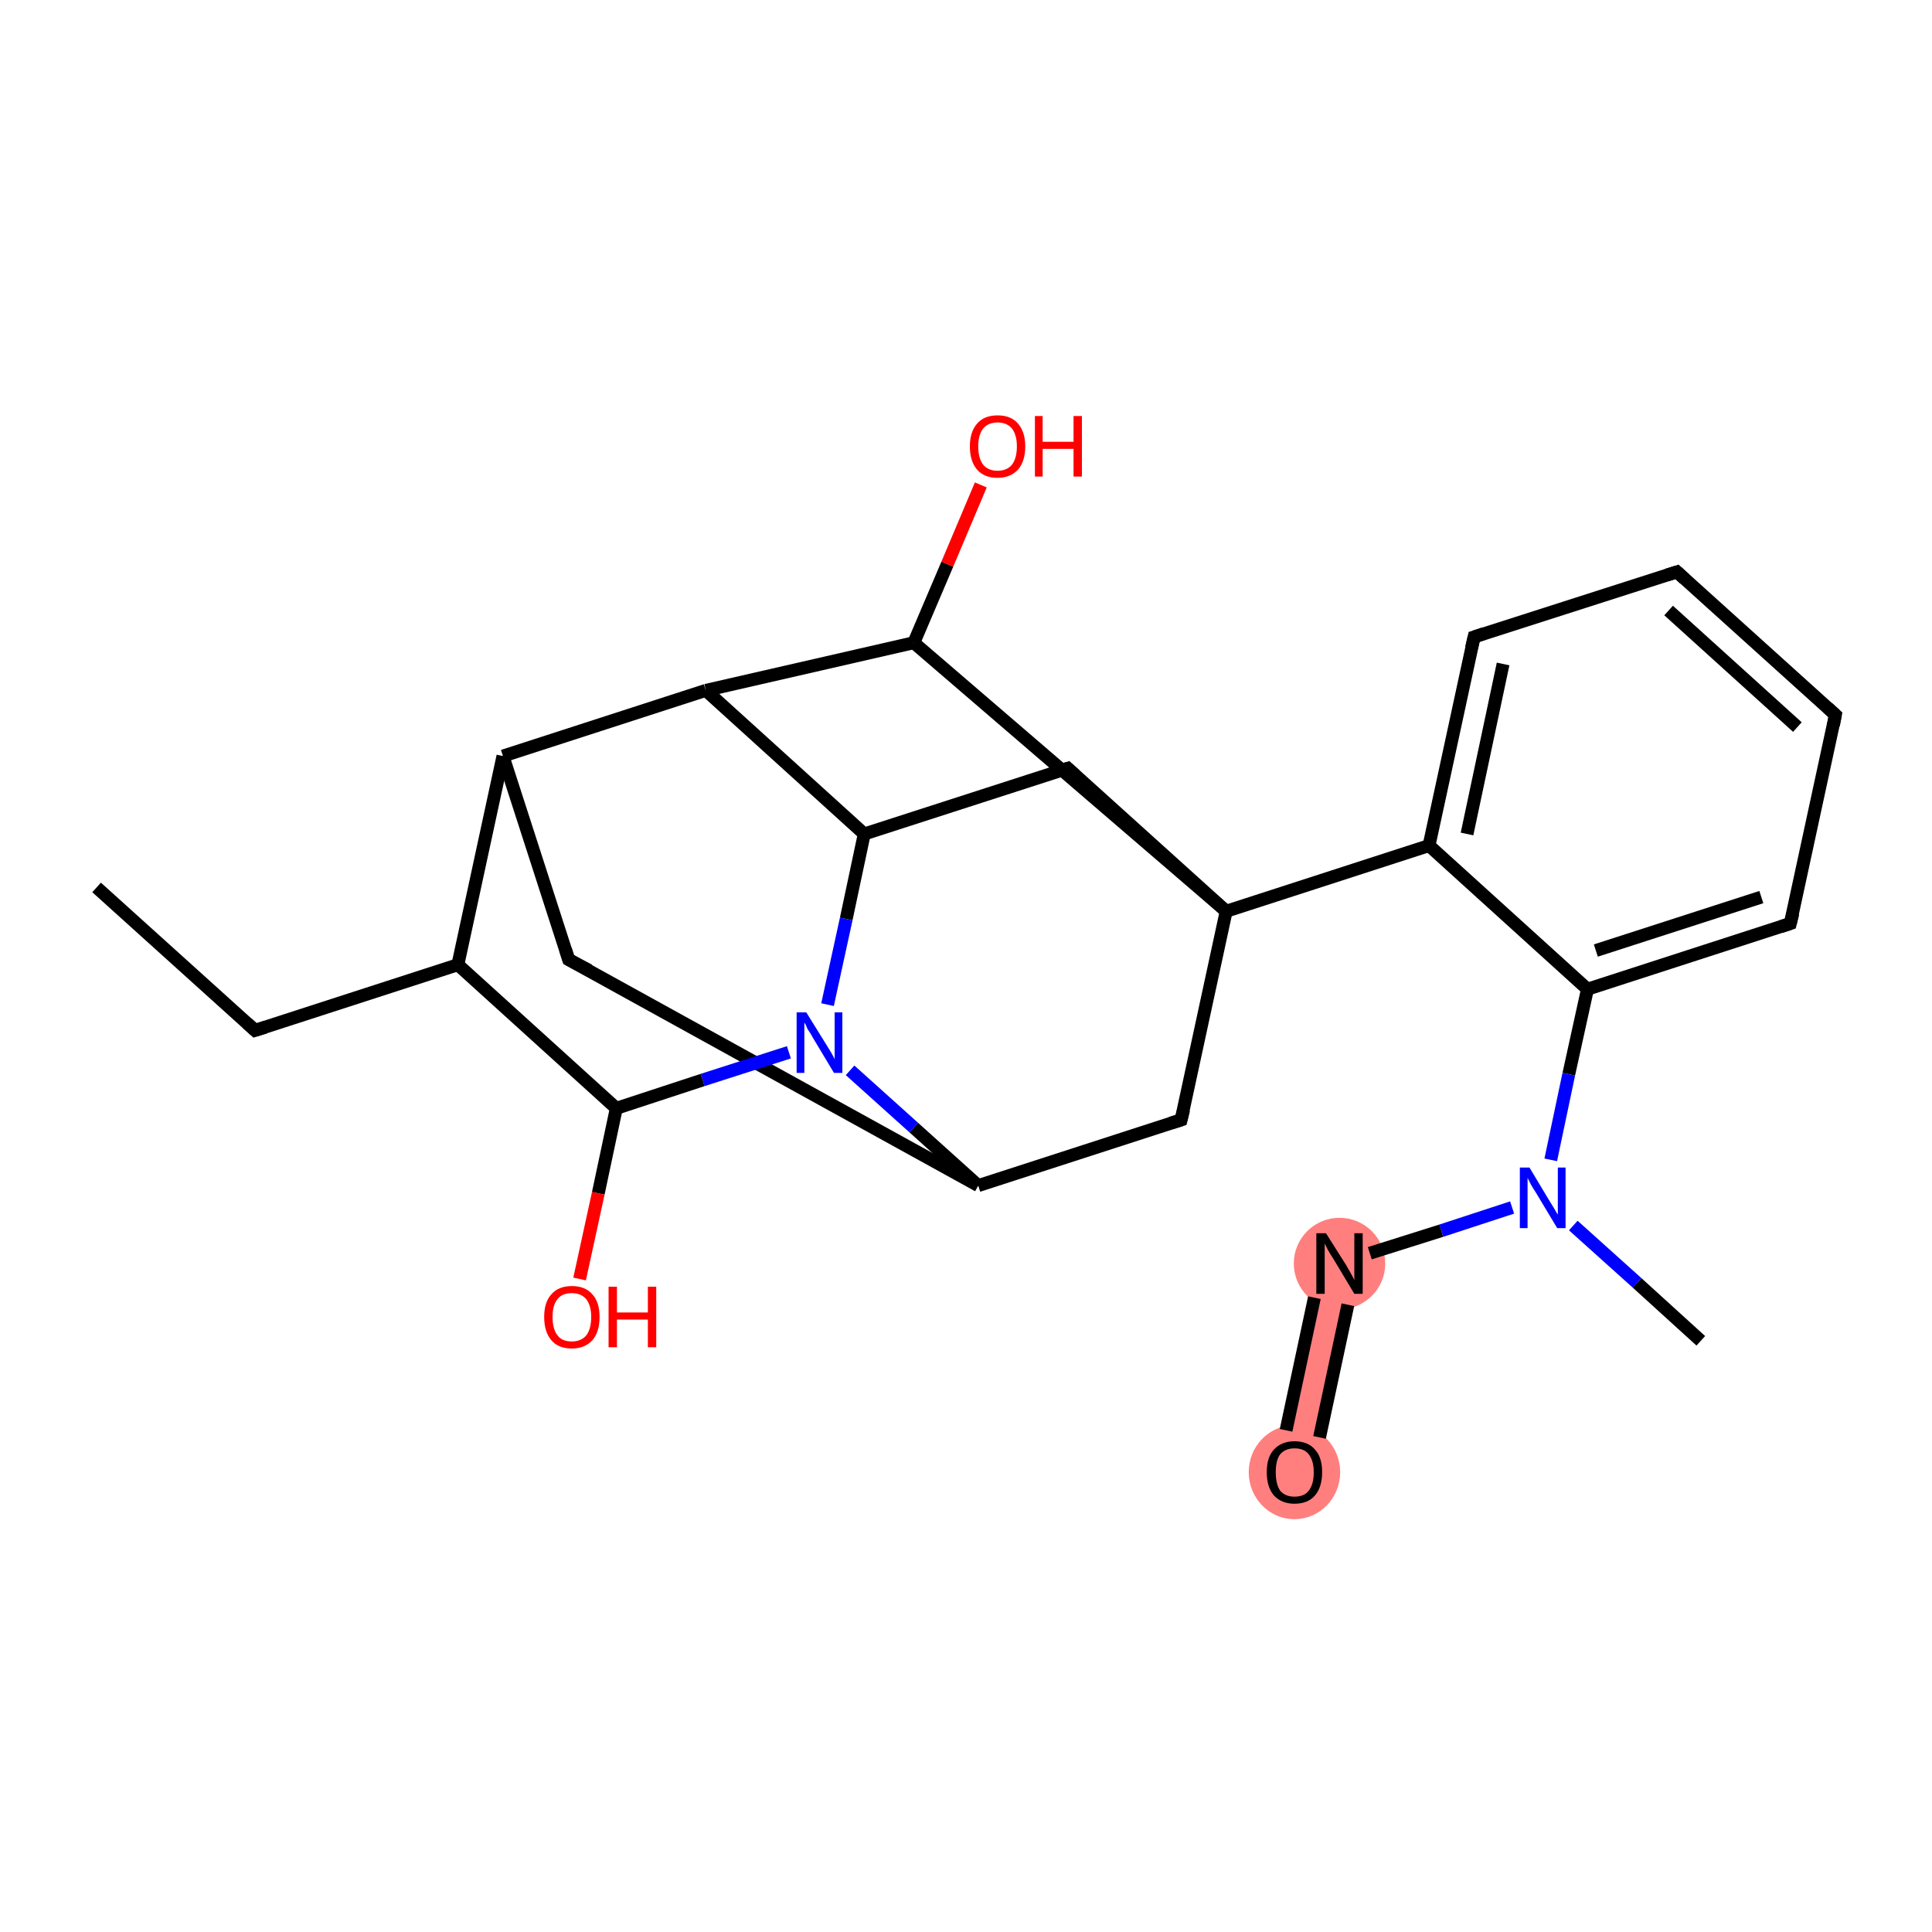 <?xml version='1.0' encoding='iso-8859-1'?>
<svg version='1.1' baseProfile='full'
              xmlns='http://www.w3.org/2000/svg'
                      xmlns:rdkit='http://www.rdkit.org/xml'
                      xmlns:xlink='http://www.w3.org/1999/xlink'
                  xml:space='preserve'
width='300px' height='300px' viewBox='0 0 300 300'>
<!-- END OF HEADER -->
<rect style='opacity:1.0;fill:#FFFFFF;stroke:none' width='300.0' height='300.0' x='0.0' y='0.0'> </rect>
<path class='bond-16 atom-16 atom-17' d='M 204.5,195.4 L 211.5,196.9 L 204.5,229.3 L 197.6,227.8 Z' style='fill:#FF7F7F;fill-rule:evenodd;fill-opacity:1;stroke:#FF7F7F;stroke-width:0.0px;stroke-linecap:butt;stroke-linejoin:miter;stroke-miterlimit:10;stroke-opacity:1;' />
<ellipse cx='208.0' cy='196.2' rx='6.6' ry='6.6' class='atom-16'  style='fill:#FF7F7F;fill-rule:evenodd;stroke:#FF7F7F;stroke-width:1.0px;stroke-linecap:butt;stroke-linejoin:miter;stroke-opacity:1' />
<ellipse cx='201.0' cy='228.6' rx='6.6' ry='6.8' class='atom-17'  style='fill:#FF7F7F;fill-rule:evenodd;stroke:#FF7F7F;stroke-width:1.0px;stroke-linecap:butt;stroke-linejoin:miter;stroke-opacity:1' />
<path class='bond-0 atom-0 atom-1' d='M 15.0,137.8 L 39.6,160.0' style='fill:none;fill-rule:evenodd;stroke:#000000;stroke-width:2.0px;stroke-linecap:butt;stroke-linejoin:miter;stroke-opacity:1' />
<path class='bond-1 atom-1 atom-2' d='M 39.6,160.0 L 71.1,149.8' style='fill:none;fill-rule:evenodd;stroke:#000000;stroke-width:2.0px;stroke-linecap:butt;stroke-linejoin:miter;stroke-opacity:1' />
<path class='bond-2 atom-2 atom-3' d='M 71.1,149.8 L 78.1,117.4' style='fill:none;fill-rule:evenodd;stroke:#000000;stroke-width:2.0px;stroke-linecap:butt;stroke-linejoin:miter;stroke-opacity:1' />
<path class='bond-3 atom-3 atom-4' d='M 78.1,117.4 L 88.3,149.0' style='fill:none;fill-rule:evenodd;stroke:#000000;stroke-width:2.0px;stroke-linecap:butt;stroke-linejoin:miter;stroke-opacity:1' />
<path class='bond-4 atom-4 atom-5' d='M 88.3,149.0 L 151.9,184.1' style='fill:none;fill-rule:evenodd;stroke:#000000;stroke-width:2.0px;stroke-linecap:butt;stroke-linejoin:miter;stroke-opacity:1' />
<path class='bond-5 atom-5 atom-6' d='M 151.9,184.1 L 183.4,173.9' style='fill:none;fill-rule:evenodd;stroke:#000000;stroke-width:2.0px;stroke-linecap:butt;stroke-linejoin:miter;stroke-opacity:1' />
<path class='bond-6 atom-6 atom-7' d='M 183.4,173.9 L 190.4,141.5' style='fill:none;fill-rule:evenodd;stroke:#000000;stroke-width:2.0px;stroke-linecap:butt;stroke-linejoin:miter;stroke-opacity:1' />
<path class='bond-7 atom-7 atom-8' d='M 190.4,141.5 L 221.9,131.3' style='fill:none;fill-rule:evenodd;stroke:#000000;stroke-width:2.0px;stroke-linecap:butt;stroke-linejoin:miter;stroke-opacity:1' />
<path class='bond-8 atom-8 atom-9' d='M 221.9,131.3 L 228.9,98.9' style='fill:none;fill-rule:evenodd;stroke:#000000;stroke-width:2.0px;stroke-linecap:butt;stroke-linejoin:miter;stroke-opacity:1' />
<path class='bond-8 atom-8 atom-9' d='M 227.8,129.5 L 233.4,103.1' style='fill:none;fill-rule:evenodd;stroke:#000000;stroke-width:2.0px;stroke-linecap:butt;stroke-linejoin:miter;stroke-opacity:1' />
<path class='bond-9 atom-9 atom-10' d='M 228.9,98.9 L 260.4,88.8' style='fill:none;fill-rule:evenodd;stroke:#000000;stroke-width:2.0px;stroke-linecap:butt;stroke-linejoin:miter;stroke-opacity:1' />
<path class='bond-10 atom-10 atom-11' d='M 260.4,88.8 L 285.0,111.0' style='fill:none;fill-rule:evenodd;stroke:#000000;stroke-width:2.0px;stroke-linecap:butt;stroke-linejoin:miter;stroke-opacity:1' />
<path class='bond-10 atom-10 atom-11' d='M 259.1,94.8 L 279.1,112.9' style='fill:none;fill-rule:evenodd;stroke:#000000;stroke-width:2.0px;stroke-linecap:butt;stroke-linejoin:miter;stroke-opacity:1' />
<path class='bond-11 atom-11 atom-12' d='M 285.0,111.0 L 278.0,143.4' style='fill:none;fill-rule:evenodd;stroke:#000000;stroke-width:2.0px;stroke-linecap:butt;stroke-linejoin:miter;stroke-opacity:1' />
<path class='bond-12 atom-12 atom-13' d='M 278.0,143.4 L 246.5,153.6' style='fill:none;fill-rule:evenodd;stroke:#000000;stroke-width:2.0px;stroke-linecap:butt;stroke-linejoin:miter;stroke-opacity:1' />
<path class='bond-12 atom-12 atom-13' d='M 273.5,139.3 L 247.8,147.6' style='fill:none;fill-rule:evenodd;stroke:#000000;stroke-width:2.0px;stroke-linecap:butt;stroke-linejoin:miter;stroke-opacity:1' />
<path class='bond-13 atom-13 atom-14' d='M 246.5,153.6 L 243.6,166.8' style='fill:none;fill-rule:evenodd;stroke:#000000;stroke-width:2.0px;stroke-linecap:butt;stroke-linejoin:miter;stroke-opacity:1' />
<path class='bond-13 atom-13 atom-14' d='M 243.6,166.8 L 240.8,180.1' style='fill:none;fill-rule:evenodd;stroke:#0000FF;stroke-width:2.0px;stroke-linecap:butt;stroke-linejoin:miter;stroke-opacity:1' />
<path class='bond-14 atom-14 atom-15' d='M 244.3,190.3 L 254.2,199.2' style='fill:none;fill-rule:evenodd;stroke:#0000FF;stroke-width:2.0px;stroke-linecap:butt;stroke-linejoin:miter;stroke-opacity:1' />
<path class='bond-14 atom-14 atom-15' d='M 254.2,199.2 L 264.1,208.2' style='fill:none;fill-rule:evenodd;stroke:#000000;stroke-width:2.0px;stroke-linecap:butt;stroke-linejoin:miter;stroke-opacity:1' />
<path class='bond-15 atom-14 atom-16' d='M 234.8,187.5 L 223.8,191.1' style='fill:none;fill-rule:evenodd;stroke:#0000FF;stroke-width:2.0px;stroke-linecap:butt;stroke-linejoin:miter;stroke-opacity:1' />
<path class='bond-15 atom-14 atom-16' d='M 223.8,191.1 L 212.7,194.6' style='fill:none;fill-rule:evenodd;stroke:#000000;stroke-width:2.0px;stroke-linecap:butt;stroke-linejoin:miter;stroke-opacity:1' />
<path class='bond-16 atom-16 atom-17' d='M 204.1,201.5 L 199.7,222.1' style='fill:none;fill-rule:evenodd;stroke:#000000;stroke-width:2.0px;stroke-linecap:butt;stroke-linejoin:miter;stroke-opacity:1' />
<path class='bond-16 atom-16 atom-17' d='M 209.3,202.6 L 204.9,223.2' style='fill:none;fill-rule:evenodd;stroke:#000000;stroke-width:2.0px;stroke-linecap:butt;stroke-linejoin:miter;stroke-opacity:1' />
<path class='bond-17 atom-7 atom-18' d='M 190.4,141.5 L 165.8,119.3' style='fill:none;fill-rule:evenodd;stroke:#000000;stroke-width:2.0px;stroke-linecap:butt;stroke-linejoin:miter;stroke-opacity:1' />
<path class='bond-18 atom-18 atom-19' d='M 165.8,119.3 L 134.2,129.5' style='fill:none;fill-rule:evenodd;stroke:#000000;stroke-width:2.0px;stroke-linecap:butt;stroke-linejoin:miter;stroke-opacity:1' />
<path class='bond-19 atom-19 atom-20' d='M 134.2,129.5 L 109.6,107.2' style='fill:none;fill-rule:evenodd;stroke:#000000;stroke-width:2.0px;stroke-linecap:butt;stroke-linejoin:miter;stroke-opacity:1' />
<path class='bond-20 atom-20 atom-21' d='M 109.6,107.2 L 141.9,99.8' style='fill:none;fill-rule:evenodd;stroke:#000000;stroke-width:2.0px;stroke-linecap:butt;stroke-linejoin:miter;stroke-opacity:1' />
<path class='bond-21 atom-21 atom-22' d='M 141.9,99.8 L 147.1,87.6' style='fill:none;fill-rule:evenodd;stroke:#000000;stroke-width:2.0px;stroke-linecap:butt;stroke-linejoin:miter;stroke-opacity:1' />
<path class='bond-21 atom-21 atom-22' d='M 147.1,87.6 L 152.3,75.3' style='fill:none;fill-rule:evenodd;stroke:#FF0000;stroke-width:2.0px;stroke-linecap:butt;stroke-linejoin:miter;stroke-opacity:1' />
<path class='bond-22 atom-19 atom-23' d='M 134.2,129.5 L 131.4,142.7' style='fill:none;fill-rule:evenodd;stroke:#000000;stroke-width:2.0px;stroke-linecap:butt;stroke-linejoin:miter;stroke-opacity:1' />
<path class='bond-22 atom-19 atom-23' d='M 131.4,142.7 L 128.5,156.0' style='fill:none;fill-rule:evenodd;stroke:#0000FF;stroke-width:2.0px;stroke-linecap:butt;stroke-linejoin:miter;stroke-opacity:1' />
<path class='bond-23 atom-23 atom-24' d='M 122.5,163.4 L 109.1,167.7' style='fill:none;fill-rule:evenodd;stroke:#0000FF;stroke-width:2.0px;stroke-linecap:butt;stroke-linejoin:miter;stroke-opacity:1' />
<path class='bond-23 atom-23 atom-24' d='M 109.1,167.7 L 95.7,172.1' style='fill:none;fill-rule:evenodd;stroke:#000000;stroke-width:2.0px;stroke-linecap:butt;stroke-linejoin:miter;stroke-opacity:1' />
<path class='bond-24 atom-24 atom-25' d='M 95.7,172.1 L 92.9,185.3' style='fill:none;fill-rule:evenodd;stroke:#000000;stroke-width:2.0px;stroke-linecap:butt;stroke-linejoin:miter;stroke-opacity:1' />
<path class='bond-24 atom-24 atom-25' d='M 92.9,185.3 L 90.0,198.6' style='fill:none;fill-rule:evenodd;stroke:#FF0000;stroke-width:2.0px;stroke-linecap:butt;stroke-linejoin:miter;stroke-opacity:1' />
<path class='bond-25 atom-24 atom-2' d='M 95.7,172.1 L 71.1,149.8' style='fill:none;fill-rule:evenodd;stroke:#000000;stroke-width:2.0px;stroke-linecap:butt;stroke-linejoin:miter;stroke-opacity:1' />
<path class='bond-26 atom-20 atom-3' d='M 109.6,107.2 L 78.1,117.4' style='fill:none;fill-rule:evenodd;stroke:#000000;stroke-width:2.0px;stroke-linecap:butt;stroke-linejoin:miter;stroke-opacity:1' />
<path class='bond-27 atom-23 atom-5' d='M 132.0,166.2 L 141.9,175.1' style='fill:none;fill-rule:evenodd;stroke:#0000FF;stroke-width:2.0px;stroke-linecap:butt;stroke-linejoin:miter;stroke-opacity:1' />
<path class='bond-27 atom-23 atom-5' d='M 141.9,175.1 L 151.9,184.1' style='fill:none;fill-rule:evenodd;stroke:#000000;stroke-width:2.0px;stroke-linecap:butt;stroke-linejoin:miter;stroke-opacity:1' />
<path class='bond-28 atom-21 atom-7' d='M 141.9,99.8 L 190.4,141.5' style='fill:none;fill-rule:evenodd;stroke:#000000;stroke-width:2.0px;stroke-linecap:butt;stroke-linejoin:miter;stroke-opacity:1' />
<path class='bond-29 atom-13 atom-8' d='M 246.5,153.6 L 221.9,131.3' style='fill:none;fill-rule:evenodd;stroke:#000000;stroke-width:2.0px;stroke-linecap:butt;stroke-linejoin:miter;stroke-opacity:1' />
<path d='M 38.4,158.9 L 39.6,160.0 L 41.2,159.5' style='fill:none;stroke:#000000;stroke-width:2.0px;stroke-linecap:butt;stroke-linejoin:miter;stroke-miterlimit:10;stroke-opacity:1;' />
<path d='M 87.8,147.4 L 88.3,149.0 L 91.5,150.7' style='fill:none;stroke:#000000;stroke-width:2.0px;stroke-linecap:butt;stroke-linejoin:miter;stroke-miterlimit:10;stroke-opacity:1;' />
<path d='M 181.8,174.4 L 183.4,173.9 L 183.8,172.3' style='fill:none;stroke:#000000;stroke-width:2.0px;stroke-linecap:butt;stroke-linejoin:miter;stroke-miterlimit:10;stroke-opacity:1;' />
<path d='M 228.5,100.6 L 228.9,98.9 L 230.4,98.4' style='fill:none;stroke:#000000;stroke-width:2.0px;stroke-linecap:butt;stroke-linejoin:miter;stroke-miterlimit:10;stroke-opacity:1;' />
<path d='M 258.8,89.3 L 260.4,88.8 L 261.6,89.9' style='fill:none;stroke:#000000;stroke-width:2.0px;stroke-linecap:butt;stroke-linejoin:miter;stroke-miterlimit:10;stroke-opacity:1;' />
<path d='M 283.8,109.9 L 285.0,111.0 L 284.7,112.6' style='fill:none;stroke:#000000;stroke-width:2.0px;stroke-linecap:butt;stroke-linejoin:miter;stroke-miterlimit:10;stroke-opacity:1;' />
<path d='M 278.4,141.8 L 278.0,143.4 L 276.5,143.9' style='fill:none;stroke:#000000;stroke-width:2.0px;stroke-linecap:butt;stroke-linejoin:miter;stroke-miterlimit:10;stroke-opacity:1;' />
<path d='M 167.0,120.4 L 165.8,119.3 L 164.2,119.8' style='fill:none;stroke:#000000;stroke-width:2.0px;stroke-linecap:butt;stroke-linejoin:miter;stroke-miterlimit:10;stroke-opacity:1;' />
<path class='atom-14' d='M 237.5 181.3
L 240.5 186.3
Q 240.8 186.8, 241.3 187.6
Q 241.8 188.5, 241.9 188.6
L 241.9 181.3
L 243.1 181.3
L 243.1 190.7
L 241.8 190.7
L 238.5 185.2
Q 238.1 184.6, 237.7 183.9
Q 237.3 183.1, 237.2 182.9
L 237.2 190.7
L 236.0 190.7
L 236.0 181.3
L 237.5 181.3
' fill='#0000FF'/>
<path class='atom-16' d='M 205.9 191.5
L 209.0 196.4
Q 209.3 196.9, 209.8 197.8
Q 210.3 198.7, 210.3 198.8
L 210.3 191.5
L 211.6 191.5
L 211.6 200.9
L 210.3 200.9
L 207.0 195.4
Q 206.6 194.8, 206.2 194.1
Q 205.8 193.3, 205.7 193.1
L 205.7 200.9
L 204.4 200.9
L 204.4 191.5
L 205.9 191.5
' fill='#000000'/>
<path class='atom-17' d='M 196.7 228.6
Q 196.7 226.3, 197.8 225.1
Q 199.0 223.8, 201.0 223.8
Q 203.1 223.8, 204.2 225.1
Q 205.3 226.3, 205.3 228.6
Q 205.3 230.9, 204.2 232.2
Q 203.1 233.5, 201.0 233.5
Q 199.0 233.5, 197.8 232.2
Q 196.7 230.9, 196.7 228.6
M 201.0 232.4
Q 202.5 232.4, 203.2 231.5
Q 204.0 230.5, 204.0 228.6
Q 204.0 226.8, 203.2 225.8
Q 202.5 224.9, 201.0 224.9
Q 199.6 224.9, 198.8 225.8
Q 198.1 226.7, 198.1 228.6
Q 198.1 230.5, 198.8 231.5
Q 199.6 232.4, 201.0 232.4
' fill='#000000'/>
<path class='atom-22' d='M 150.6 69.3
Q 150.6 67.1, 151.7 65.8
Q 152.8 64.5, 154.9 64.5
Q 157.0 64.5, 158.1 65.8
Q 159.2 67.1, 159.2 69.3
Q 159.2 71.6, 158.1 72.9
Q 156.9 74.2, 154.9 74.2
Q 152.8 74.2, 151.7 72.9
Q 150.6 71.6, 150.6 69.3
M 154.9 73.1
Q 156.3 73.1, 157.1 72.2
Q 157.9 71.2, 157.9 69.3
Q 157.9 67.5, 157.1 66.5
Q 156.3 65.6, 154.9 65.6
Q 153.5 65.6, 152.7 66.5
Q 151.9 67.5, 151.9 69.3
Q 151.9 71.2, 152.7 72.2
Q 153.5 73.1, 154.9 73.1
' fill='#FF0000'/>
<path class='atom-22' d='M 160.7 64.6
L 161.9 64.6
L 161.9 68.6
L 166.7 68.6
L 166.7 64.6
L 168.0 64.6
L 168.0 74.0
L 166.7 74.0
L 166.7 69.7
L 161.9 69.7
L 161.9 74.0
L 160.7 74.0
L 160.7 64.6
' fill='#FF0000'/>
<path class='atom-23' d='M 125.2 157.2
L 128.3 162.2
Q 128.6 162.7, 129.1 163.5
Q 129.6 164.4, 129.6 164.5
L 129.6 157.2
L 130.8 157.2
L 130.8 166.6
L 129.5 166.6
L 126.2 161.1
Q 125.9 160.5, 125.4 159.8
Q 125.1 159.0, 124.9 158.8
L 124.9 166.6
L 123.7 166.6
L 123.7 157.2
L 125.2 157.2
' fill='#0000FF'/>
<path class='atom-25' d='M 84.5 204.5
Q 84.5 202.2, 85.6 201.0
Q 86.7 199.7, 88.8 199.7
Q 90.9 199.7, 92.0 201.0
Q 93.1 202.2, 93.1 204.5
Q 93.1 206.8, 92.0 208.1
Q 90.8 209.4, 88.8 209.4
Q 86.7 209.4, 85.6 208.1
Q 84.5 206.8, 84.5 204.5
M 88.8 208.3
Q 90.2 208.3, 91.0 207.4
Q 91.8 206.4, 91.8 204.5
Q 91.8 202.7, 91.0 201.7
Q 90.2 200.8, 88.8 200.8
Q 87.3 200.8, 86.6 201.7
Q 85.8 202.6, 85.8 204.5
Q 85.8 206.4, 86.6 207.4
Q 87.3 208.3, 88.8 208.3
' fill='#FF0000'/>
<path class='atom-25' d='M 94.5 199.8
L 95.8 199.8
L 95.8 203.8
L 100.6 203.8
L 100.6 199.8
L 101.9 199.8
L 101.9 209.2
L 100.6 209.2
L 100.6 204.9
L 95.8 204.9
L 95.8 209.2
L 94.5 209.2
L 94.5 199.8
' fill='#FF0000'/>
</svg>
